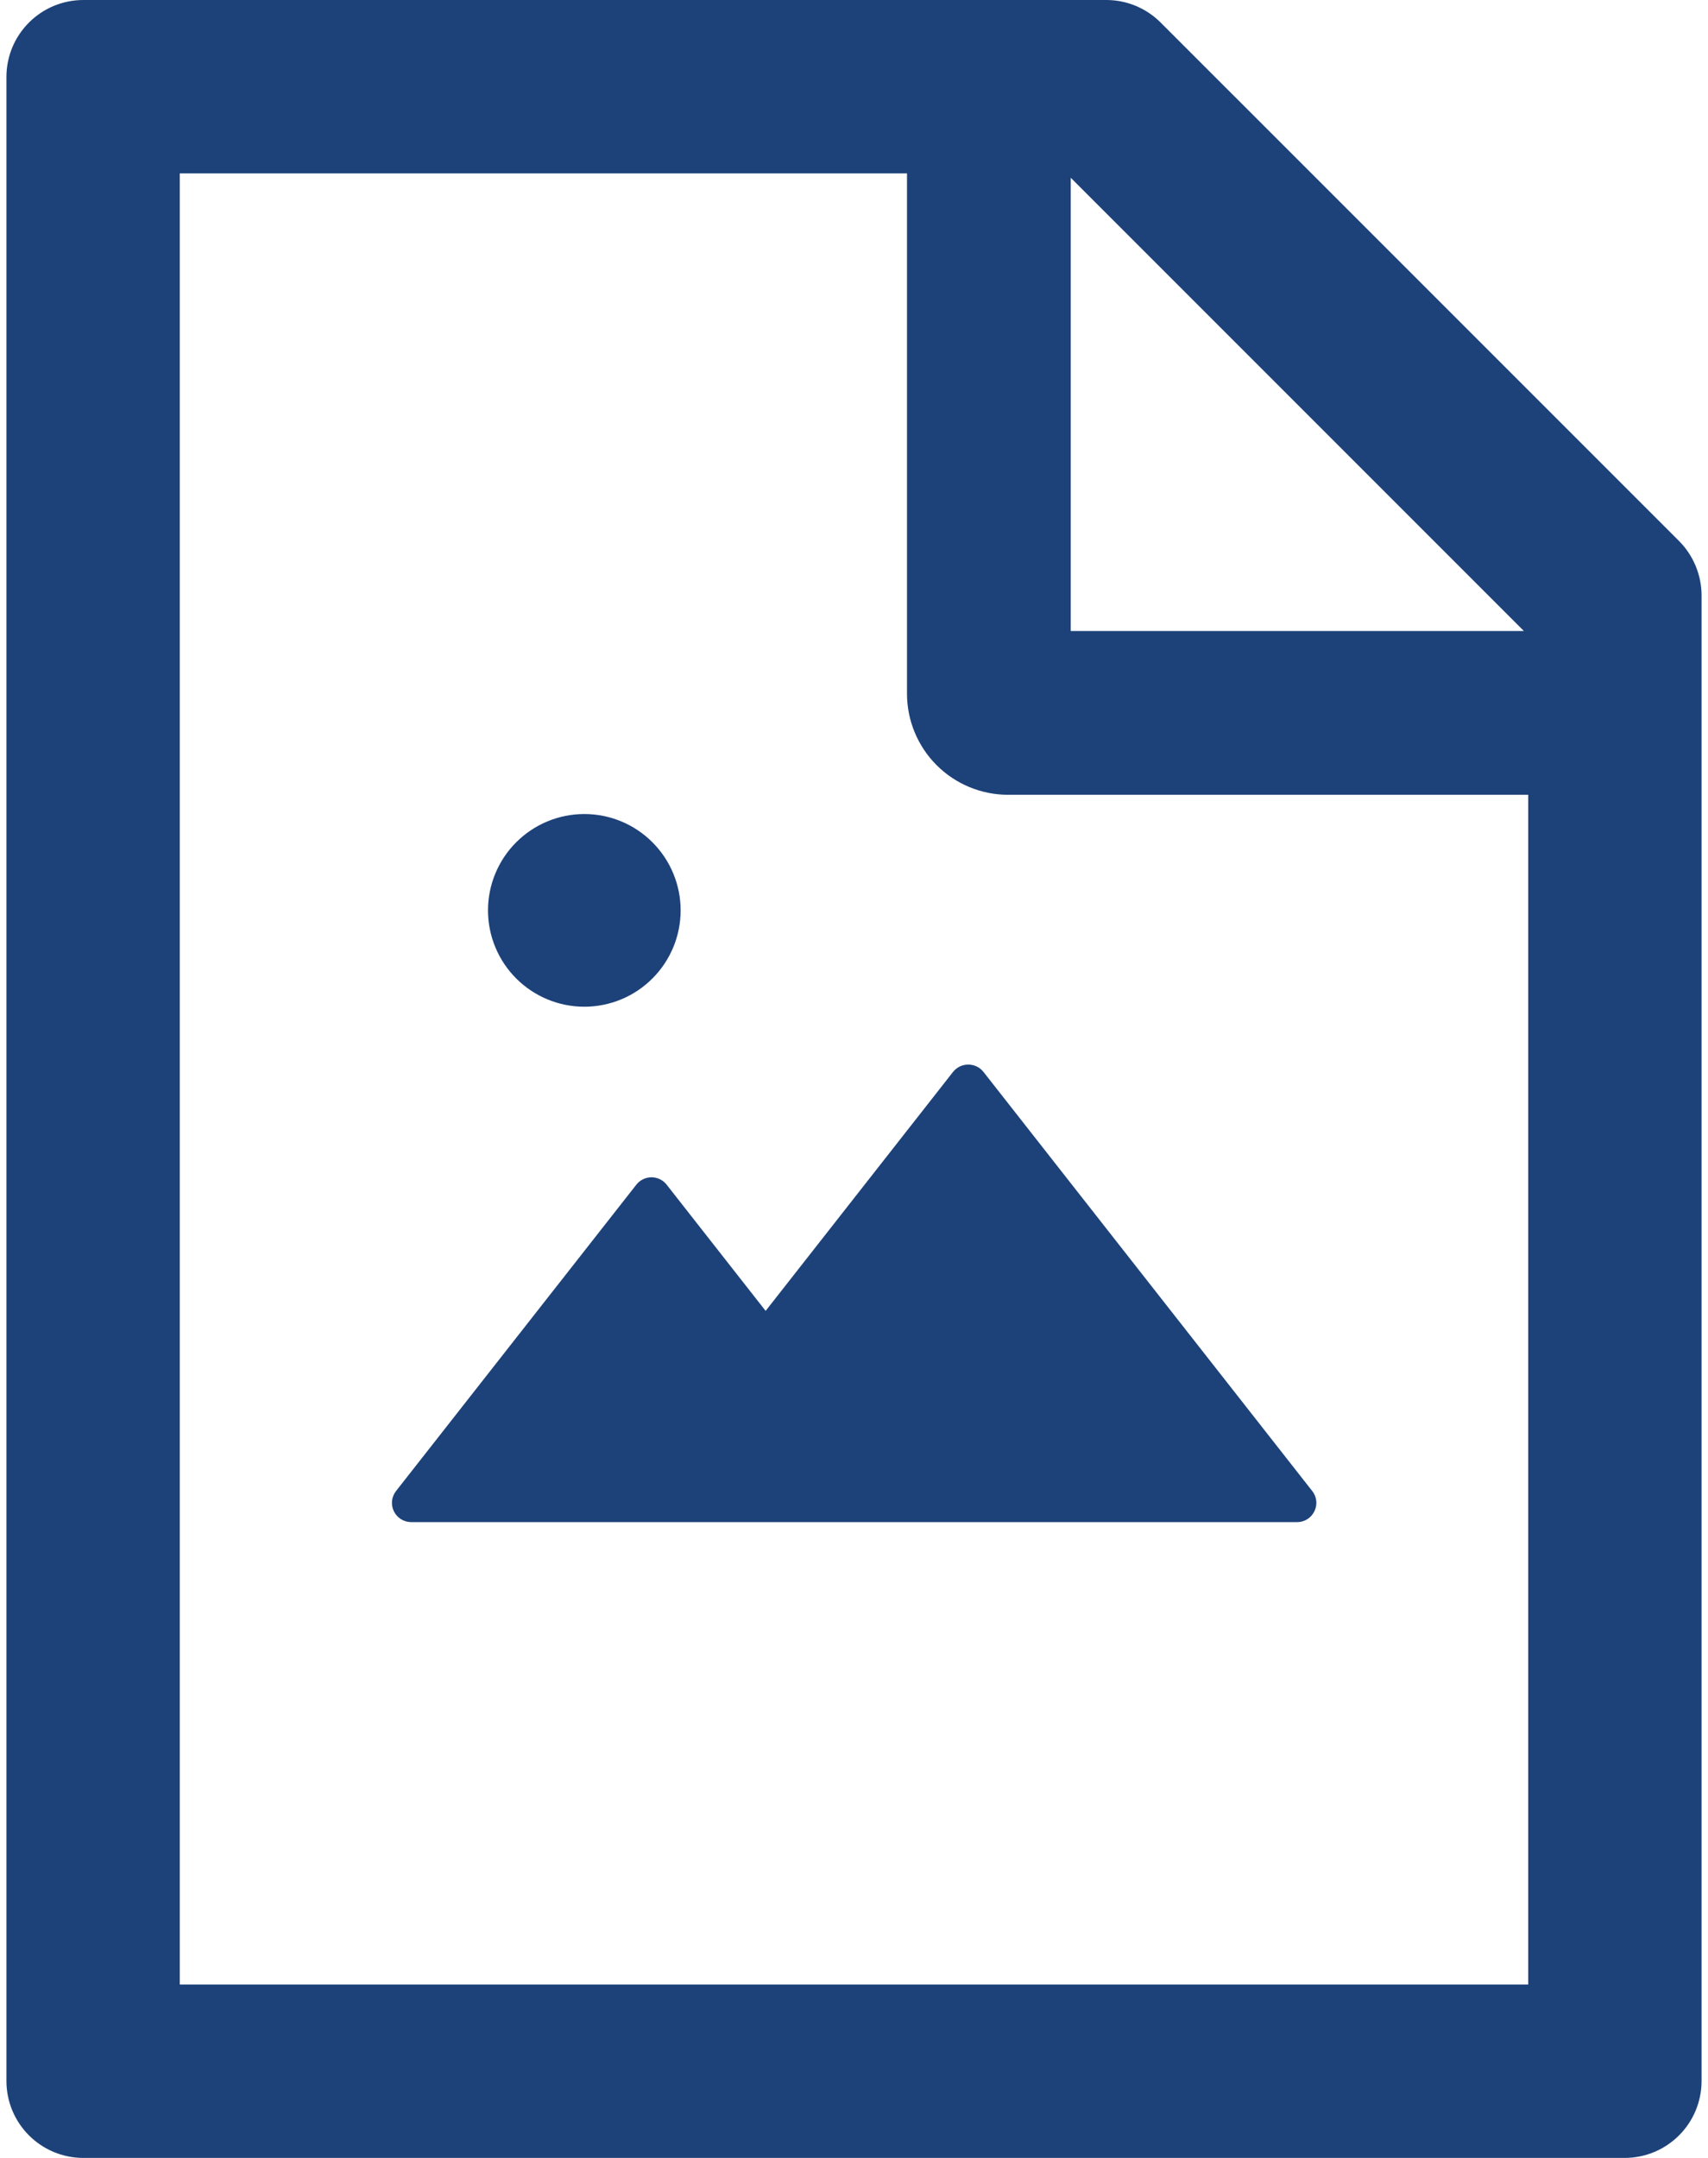 <svg width="38" height="48" viewBox="0 0 38 48" fill="none" xmlns="http://www.w3.org/2000/svg">
<path d="M21.202 23.845L17.034 29.159L14.832 26.352C14.792 26.301 14.741 26.259 14.683 26.231C14.624 26.202 14.56 26.187 14.495 26.187C14.43 26.187 14.366 26.202 14.307 26.231C14.249 26.259 14.197 26.301 14.157 26.352L8.811 33.166C8.761 33.229 8.731 33.305 8.722 33.385C8.714 33.465 8.728 33.545 8.763 33.617C8.799 33.689 8.853 33.75 8.921 33.792C8.99 33.835 9.068 33.857 9.148 33.857H28.857C29.216 33.857 29.415 33.445 29.195 33.166L21.882 23.845C21.842 23.793 21.79 23.752 21.731 23.723C21.672 23.695 21.608 23.68 21.542 23.68C21.477 23.68 21.412 23.695 21.353 23.723C21.294 23.752 21.243 23.793 21.202 23.845ZM10.857 20.25C10.857 20.818 11.083 21.363 11.485 21.765C11.887 22.167 12.432 22.393 13 22.393C13.569 22.393 14.114 22.167 14.515 21.765C14.917 21.363 15.143 20.818 15.143 20.25C15.143 19.682 14.917 19.137 14.515 18.735C14.114 18.333 13.569 18.107 13 18.107C12.432 18.107 11.887 18.333 11.485 18.735C11.083 19.137 10.857 19.682 10.857 20.25ZM37.354 12.032L25.825 0.504C25.504 0.182 25.07 0 24.614 0H1.857C0.909 0 0.143 0.766 0.143 1.714V46.286C0.143 47.234 0.909 48 1.857 48H36.143C37.091 48 37.857 47.234 37.857 46.286V13.248C37.857 12.793 37.675 12.354 37.354 12.032ZM33.904 14.036H23.822V3.954L33.904 14.036ZM34 44.143H4V3.857H20.179V15.429C20.179 16.025 20.416 16.598 20.838 17.02C21.26 17.442 21.832 17.679 22.429 17.679H34V44.143Z" fill="#1D4279"/>
</svg>
